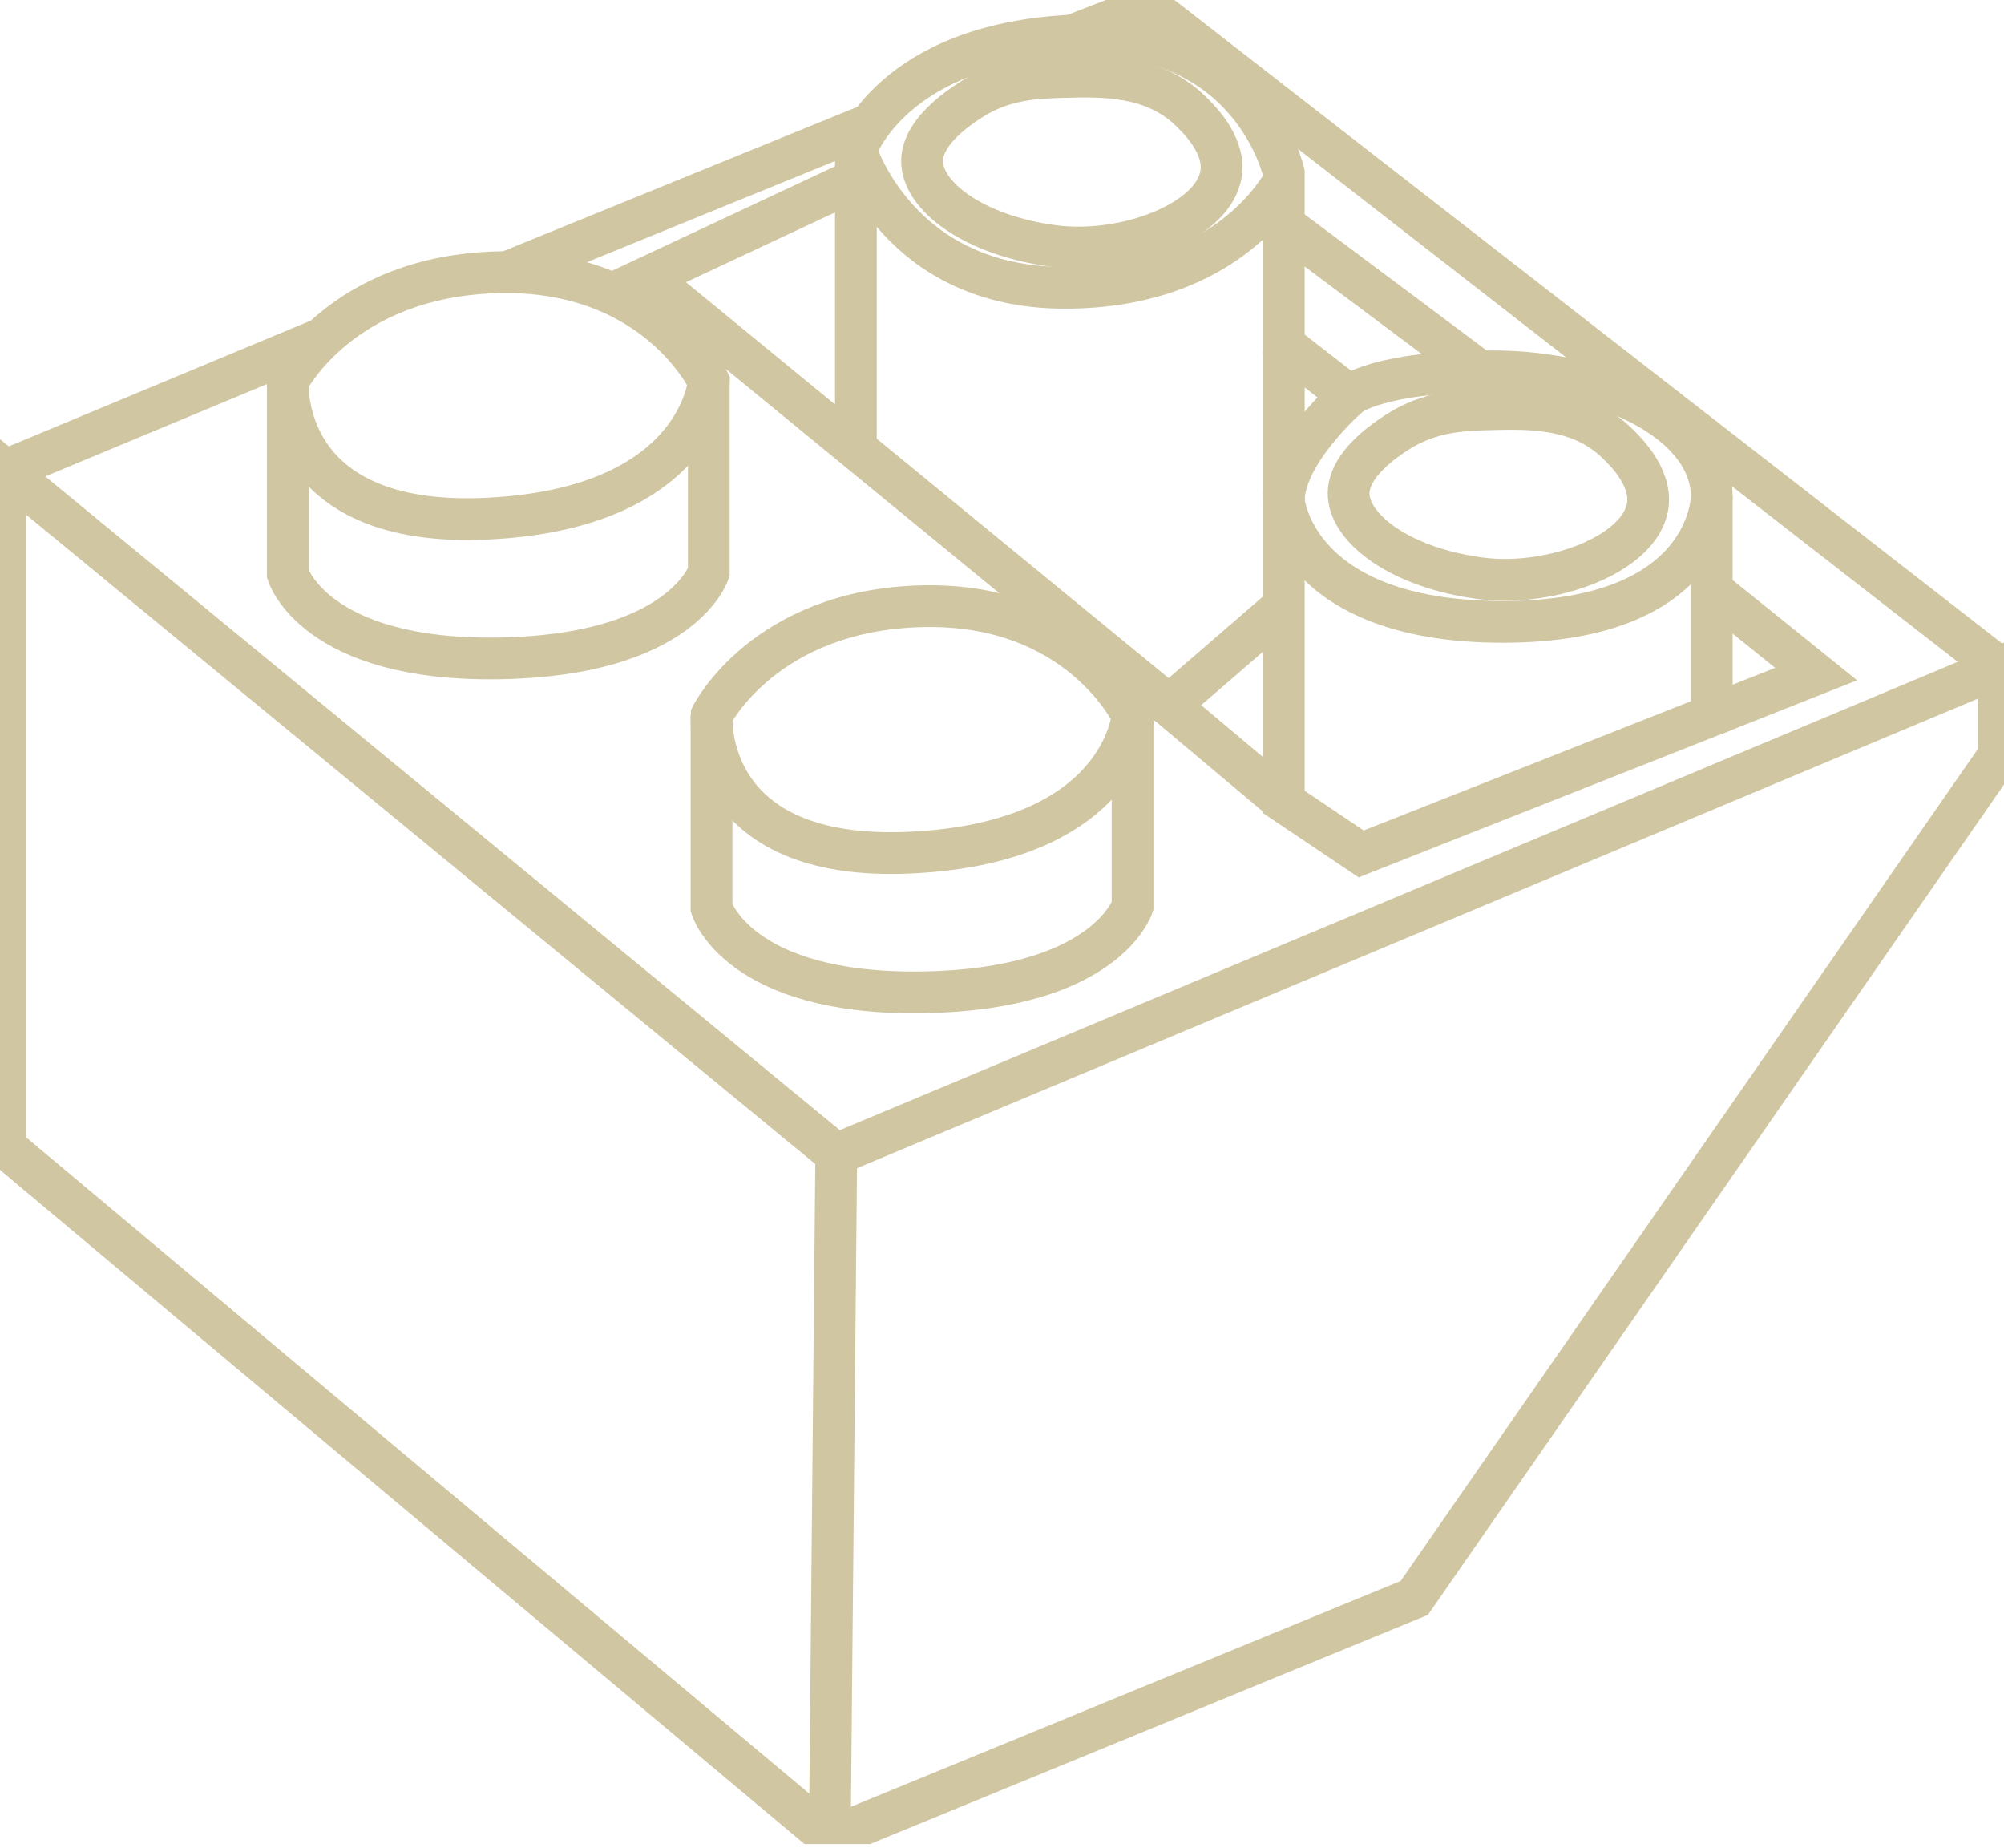 <svg width="192" height="177" viewBox="0 0 192 177" fill="none" xmlns="http://www.w3.org/2000/svg">
<g id="LEGO#11" clip-path="url(#clip0_340_1265)">
<path id="Vector" d="M0.5 45.07V109.88L79.5 176.07L135.5 153.07L191.5 72.37V63.92L80.12 110.57L0.5 45.07Z" stroke="#D0C6A2" stroke-width="4" stroke-miterlimit="10"/>
<path id="Vector_2" d="M80.12 110.57L79.5 176.07" stroke="#D0C6A2" stroke-width="4" stroke-miterlimit="10"/>
<path id="Vector_3" d="M27.58 36.54C27.58 36.54 26.57 50.69 46.78 49.68C66.99 48.67 67.91 36.54 67.91 36.54C67.91 36.54 62.85 25.72 47.74 26.08C32.63 26.44 27.58 36.54 27.58 36.54Z" stroke="#D0C6A2" stroke-width="4" stroke-miterlimit="10"/>
<path id="Vector_4" d="M67.91 36.54V54.81C67.91 54.81 65.38 62.81 47.74 63.07C30.11 63.33 27.57 54.98 27.57 54.98V36.54" stroke="#D0C6A2" stroke-width="4" stroke-miterlimit="10"/>
<path id="Vector_5" d="M68.18 68.53C68.18 68.53 67.17 82.68 87.38 81.67C107.59 80.66 108.51 68.53 108.51 68.53C108.51 68.53 103.45 57.71 88.34 58.07C73.23 58.43 68.18 68.53 68.18 68.53Z" stroke="#D0C6A2" stroke-width="4" stroke-miterlimit="10"/>
<path id="Vector_6" d="M108.51 68.53V86.8C108.51 86.8 105.98 94.8 88.34 95.06C70.71 95.32 68.17 86.97 68.17 86.97V68.53" stroke="#D0C6A2" stroke-width="4" stroke-miterlimit="10"/>
<path id="Vector_7" d="M101 23.57C107.83 24.45 116.38 21.2 117 16.57C117.37 13.81 114.82 11.36 114 10.57C110.46 7.16 105.65 7.28 102 7.37C99.33 7.44 96.18 7.52 93 9.57C91.99 10.23 88.39 12.55 88.34 15.38C88.29 18.75 93.27 22.57 101 23.57Z" stroke="#D0C6A2" stroke-width="4" stroke-miterlimit="10"/>
<path id="Vector_8" d="M82 43.57V14.39C82 14.39 85.38 4.25 102.69 3.41C120 2.57 123 16.57 123 16.57V33.03L129.27 37.9C129.27 37.9 132 35.57 143 35.57C154 35.57 164 40.57 164 47.57V68.53L130.41 81.8L123 76.82V47.08" stroke="#D0C6A2" stroke-width="4" stroke-miterlimit="10"/>
<path id="Vector_9" d="M141.87 55.4C148.7 56.28 157.25 53.03 157.87 48.4C158.24 45.64 155.69 43.19 154.87 42.4C151.33 38.99 146.52 39.11 142.87 39.2C140.2 39.27 137.05 39.35 133.87 41.4C132.86 42.06 129.26 44.38 129.21 47.21C129.16 50.58 134.14 54.4 141.87 55.4Z" stroke="#D0C6A2" stroke-width="4" stroke-miterlimit="10"/>
<path id="Vector_10" d="M82 14.39C82 14.39 86 27.57 102 27.57C118 27.57 123 17.33 123 17.33" stroke="#D0C6A2" stroke-width="4" stroke-miterlimit="10"/>
<path id="Vector_11" d="M164 47.57C164 47.57 164 59.57 144 59.57C124 59.57 123 47.96 123 47.96C123 43.35 129.27 37.9 129.27 37.9" stroke="#D0C6A2" stroke-width="4" stroke-miterlimit="10"/>
<path id="Vector_12" d="M123 33.66V47.96" stroke="#D0C6A2" stroke-width="4" stroke-miterlimit="10"/>
<path id="Vector_13" d="M123 58.06L112 67.57L123 76.81" stroke="#D0C6A2" stroke-width="4" stroke-miterlimit="10"/>
<path id="Vector_14" d="M112 67.57L62 26.57L82 17.2" stroke="#D0C6A2" stroke-width="4" stroke-miterlimit="10"/>
<path id="Vector_15" d="M164 68.53L174 64.57L164 56.52" stroke="#D0C6A2" stroke-width="4" stroke-miterlimit="10"/>
<path id="Vector_16" d="M141.78 35.58L123 21.54" stroke="#D0C6A2" stroke-width="4" stroke-miterlimit="10"/>
<path id="Vector_17" d="M0.5 45.07L30.87 32.42" stroke="#D0C6A2" stroke-width="4" stroke-miterlimit="10"/>
<path id="Vector_18" d="M48.59 26.07L83.41 11.88" stroke="#D0C6A2" stroke-width="4" stroke-miterlimit="10"/>
<path id="Vector_19" d="M102.69 3.41L110 0.57L191.5 63.92" stroke="#D0C6A2" stroke-width="4" stroke-miterlimit="10"/>
</g>
<defs>
<clipPath id="clip0_340_1265">
<rect width="192" height="176.65" fill="white"/>
</clipPath>
</defs>
</svg>

